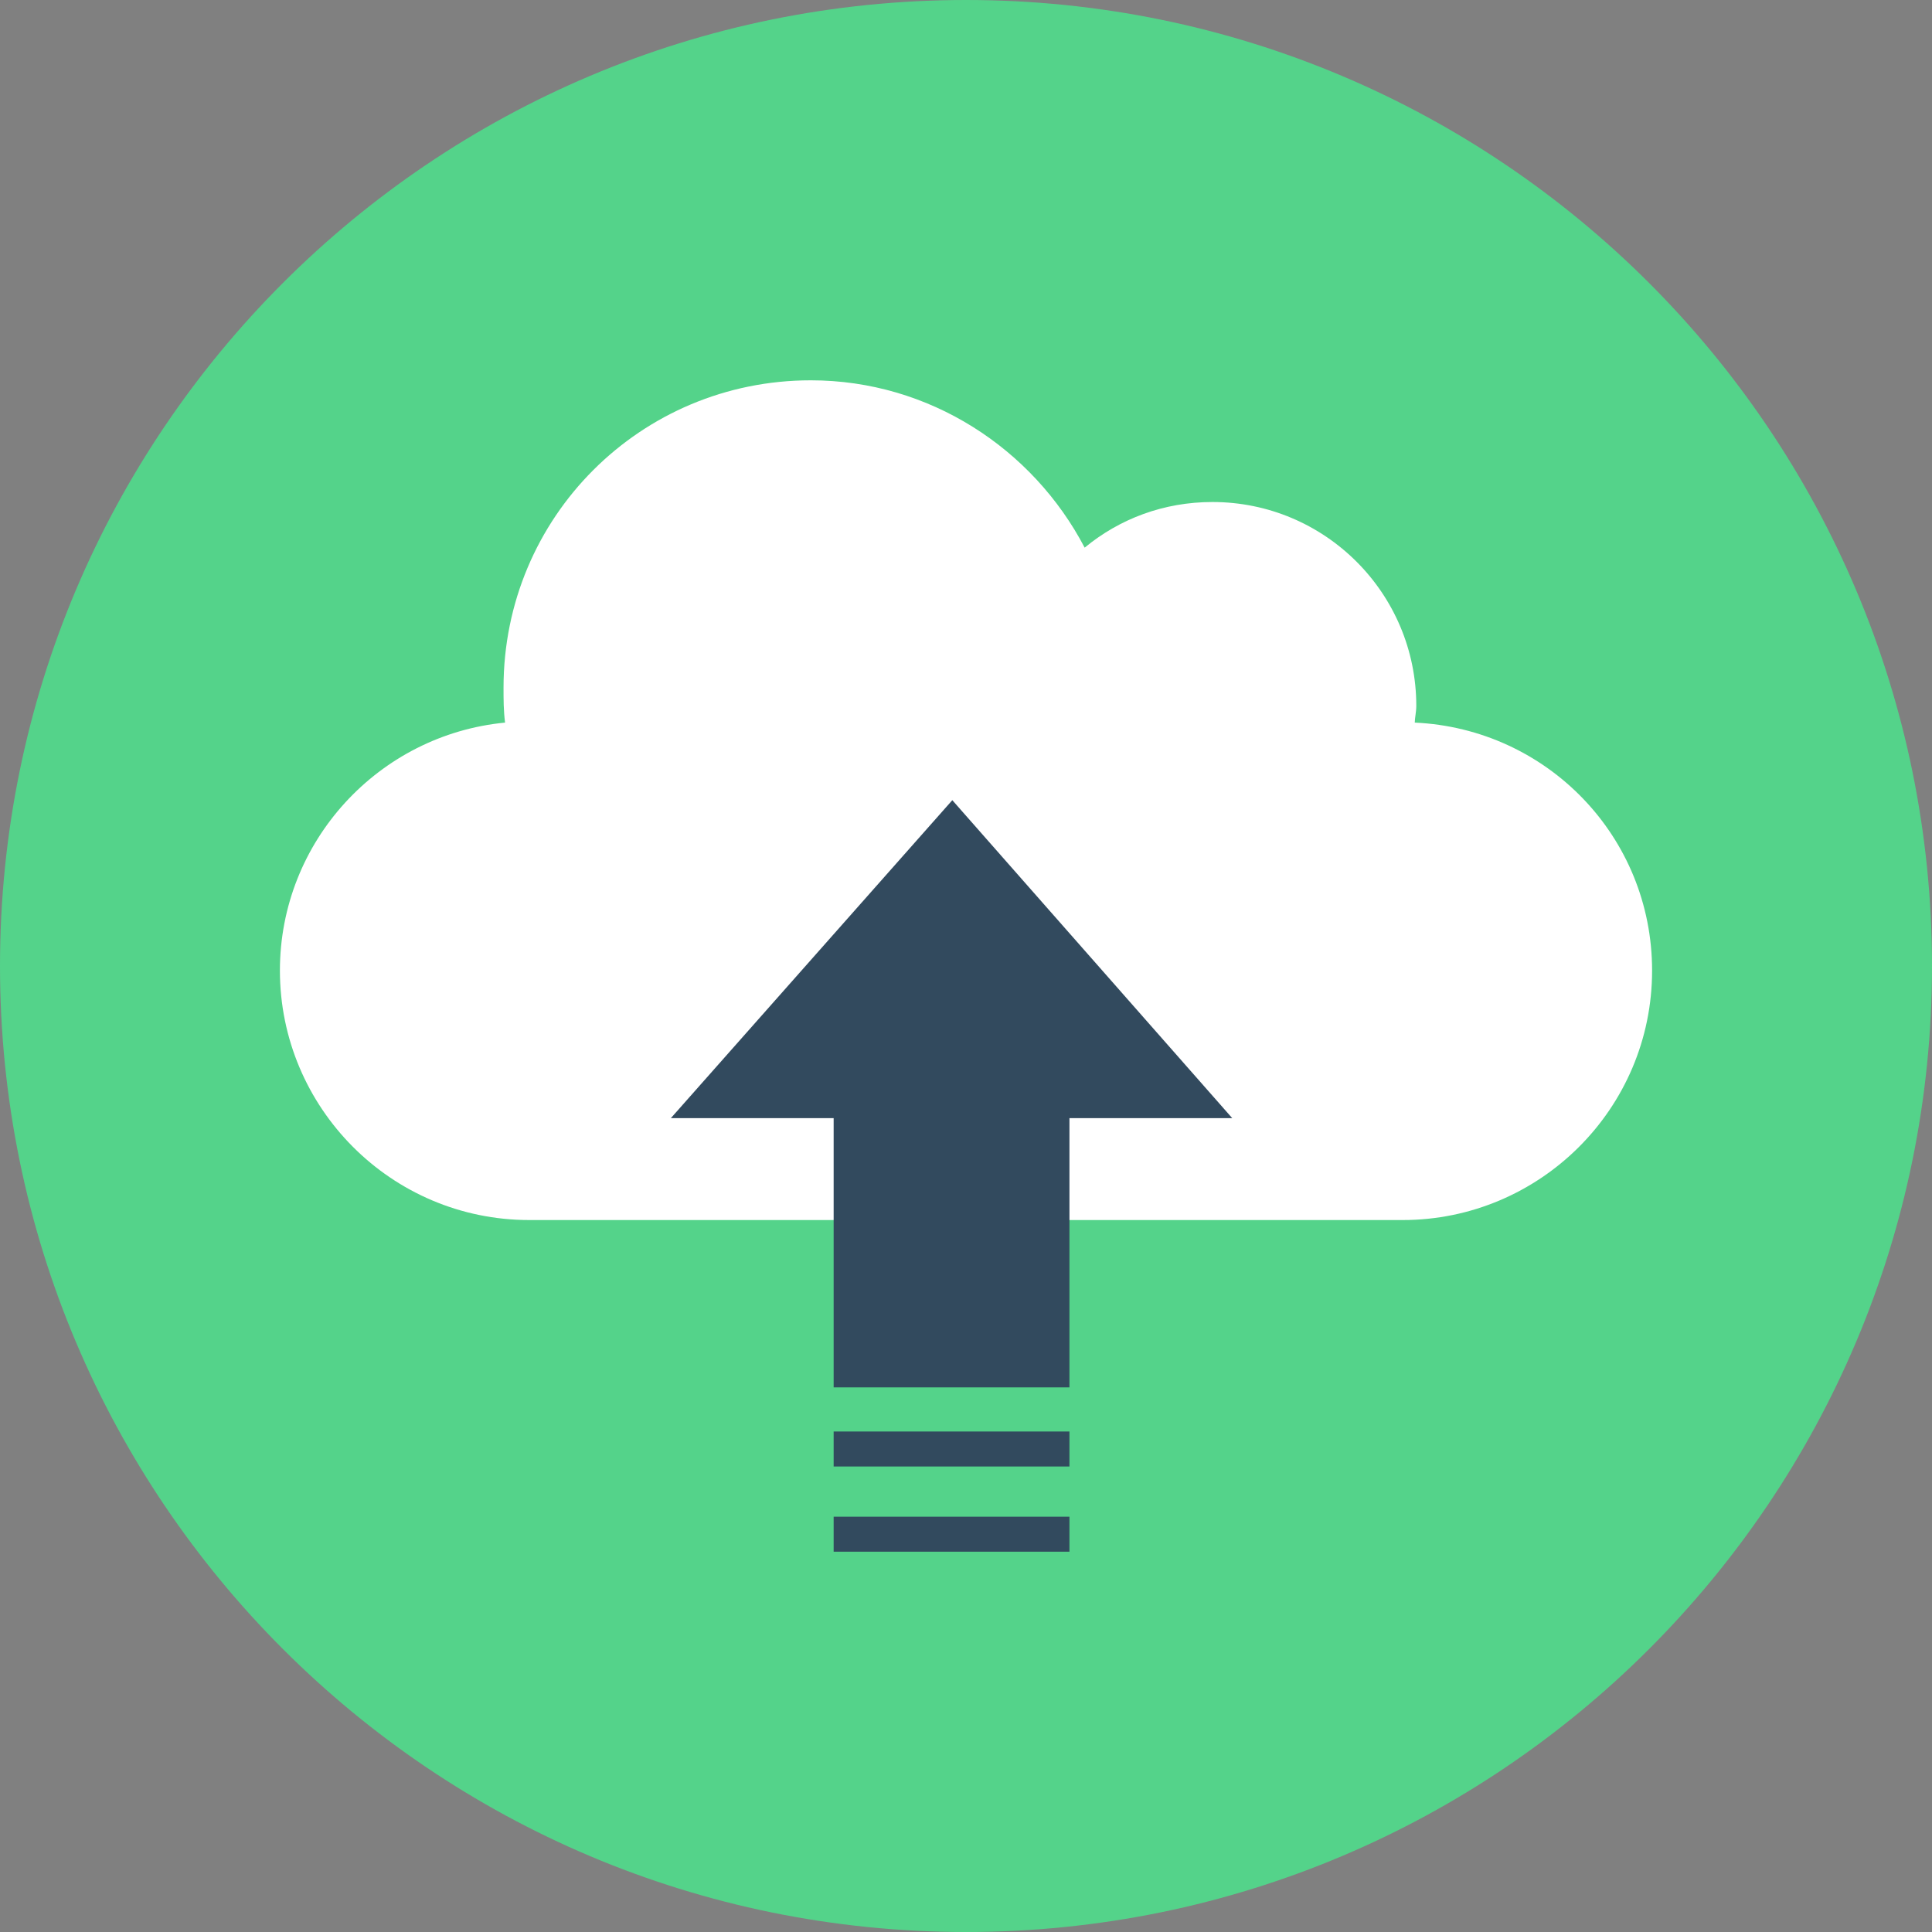 <svg width="508" height="508" viewBox="0 0 508 508" fill="none" xmlns="http://www.w3.org/2000/svg">
<rect x="0" y="0" width="508" height="508" fill="#808080" stroke="none"/>
<path d="M254 508C394.28 508 508 394.28 508 254C508 113.72 394.28 0 254 0C113.72 0 0 113.72 0 254C0 394.28 113.72 508 254 508Z" fill="#54D38A"/>
<path d="M372 190C372 188.8 372.4 187.2 372.4 185.6C372.4 156 348.4 132 318.8 132C306 132 294.4 136.4 285.2 144C271.6 118 244.4 100 213.2 100C168.4 100 132.4 136 132.4 180.8C132.4 184 132.4 186.8 132.8 190C99.6 193.2 73.6 221.2 73.6 255.2C73.6 291.2 102.8 320.8 139.2 320.8H368.8C404.8 320.8 434.4 291.6 434.4 255.2C434.4 220 406.8 191.6 372 190Z" fill="white"/>
<path d="M324 294H281.2V364.8H219.2V294H176.4L250.4 210.4L324 294Z" fill="#324A5E"/>
<path d="M281.2 376.4H219.2V385.6H281.2V376.4Z" fill="#324A5E"/>
<path d="M281.2 398.801H219.2V408.001H281.2V398.801Z" fill="#324A5E"/>
</svg>
